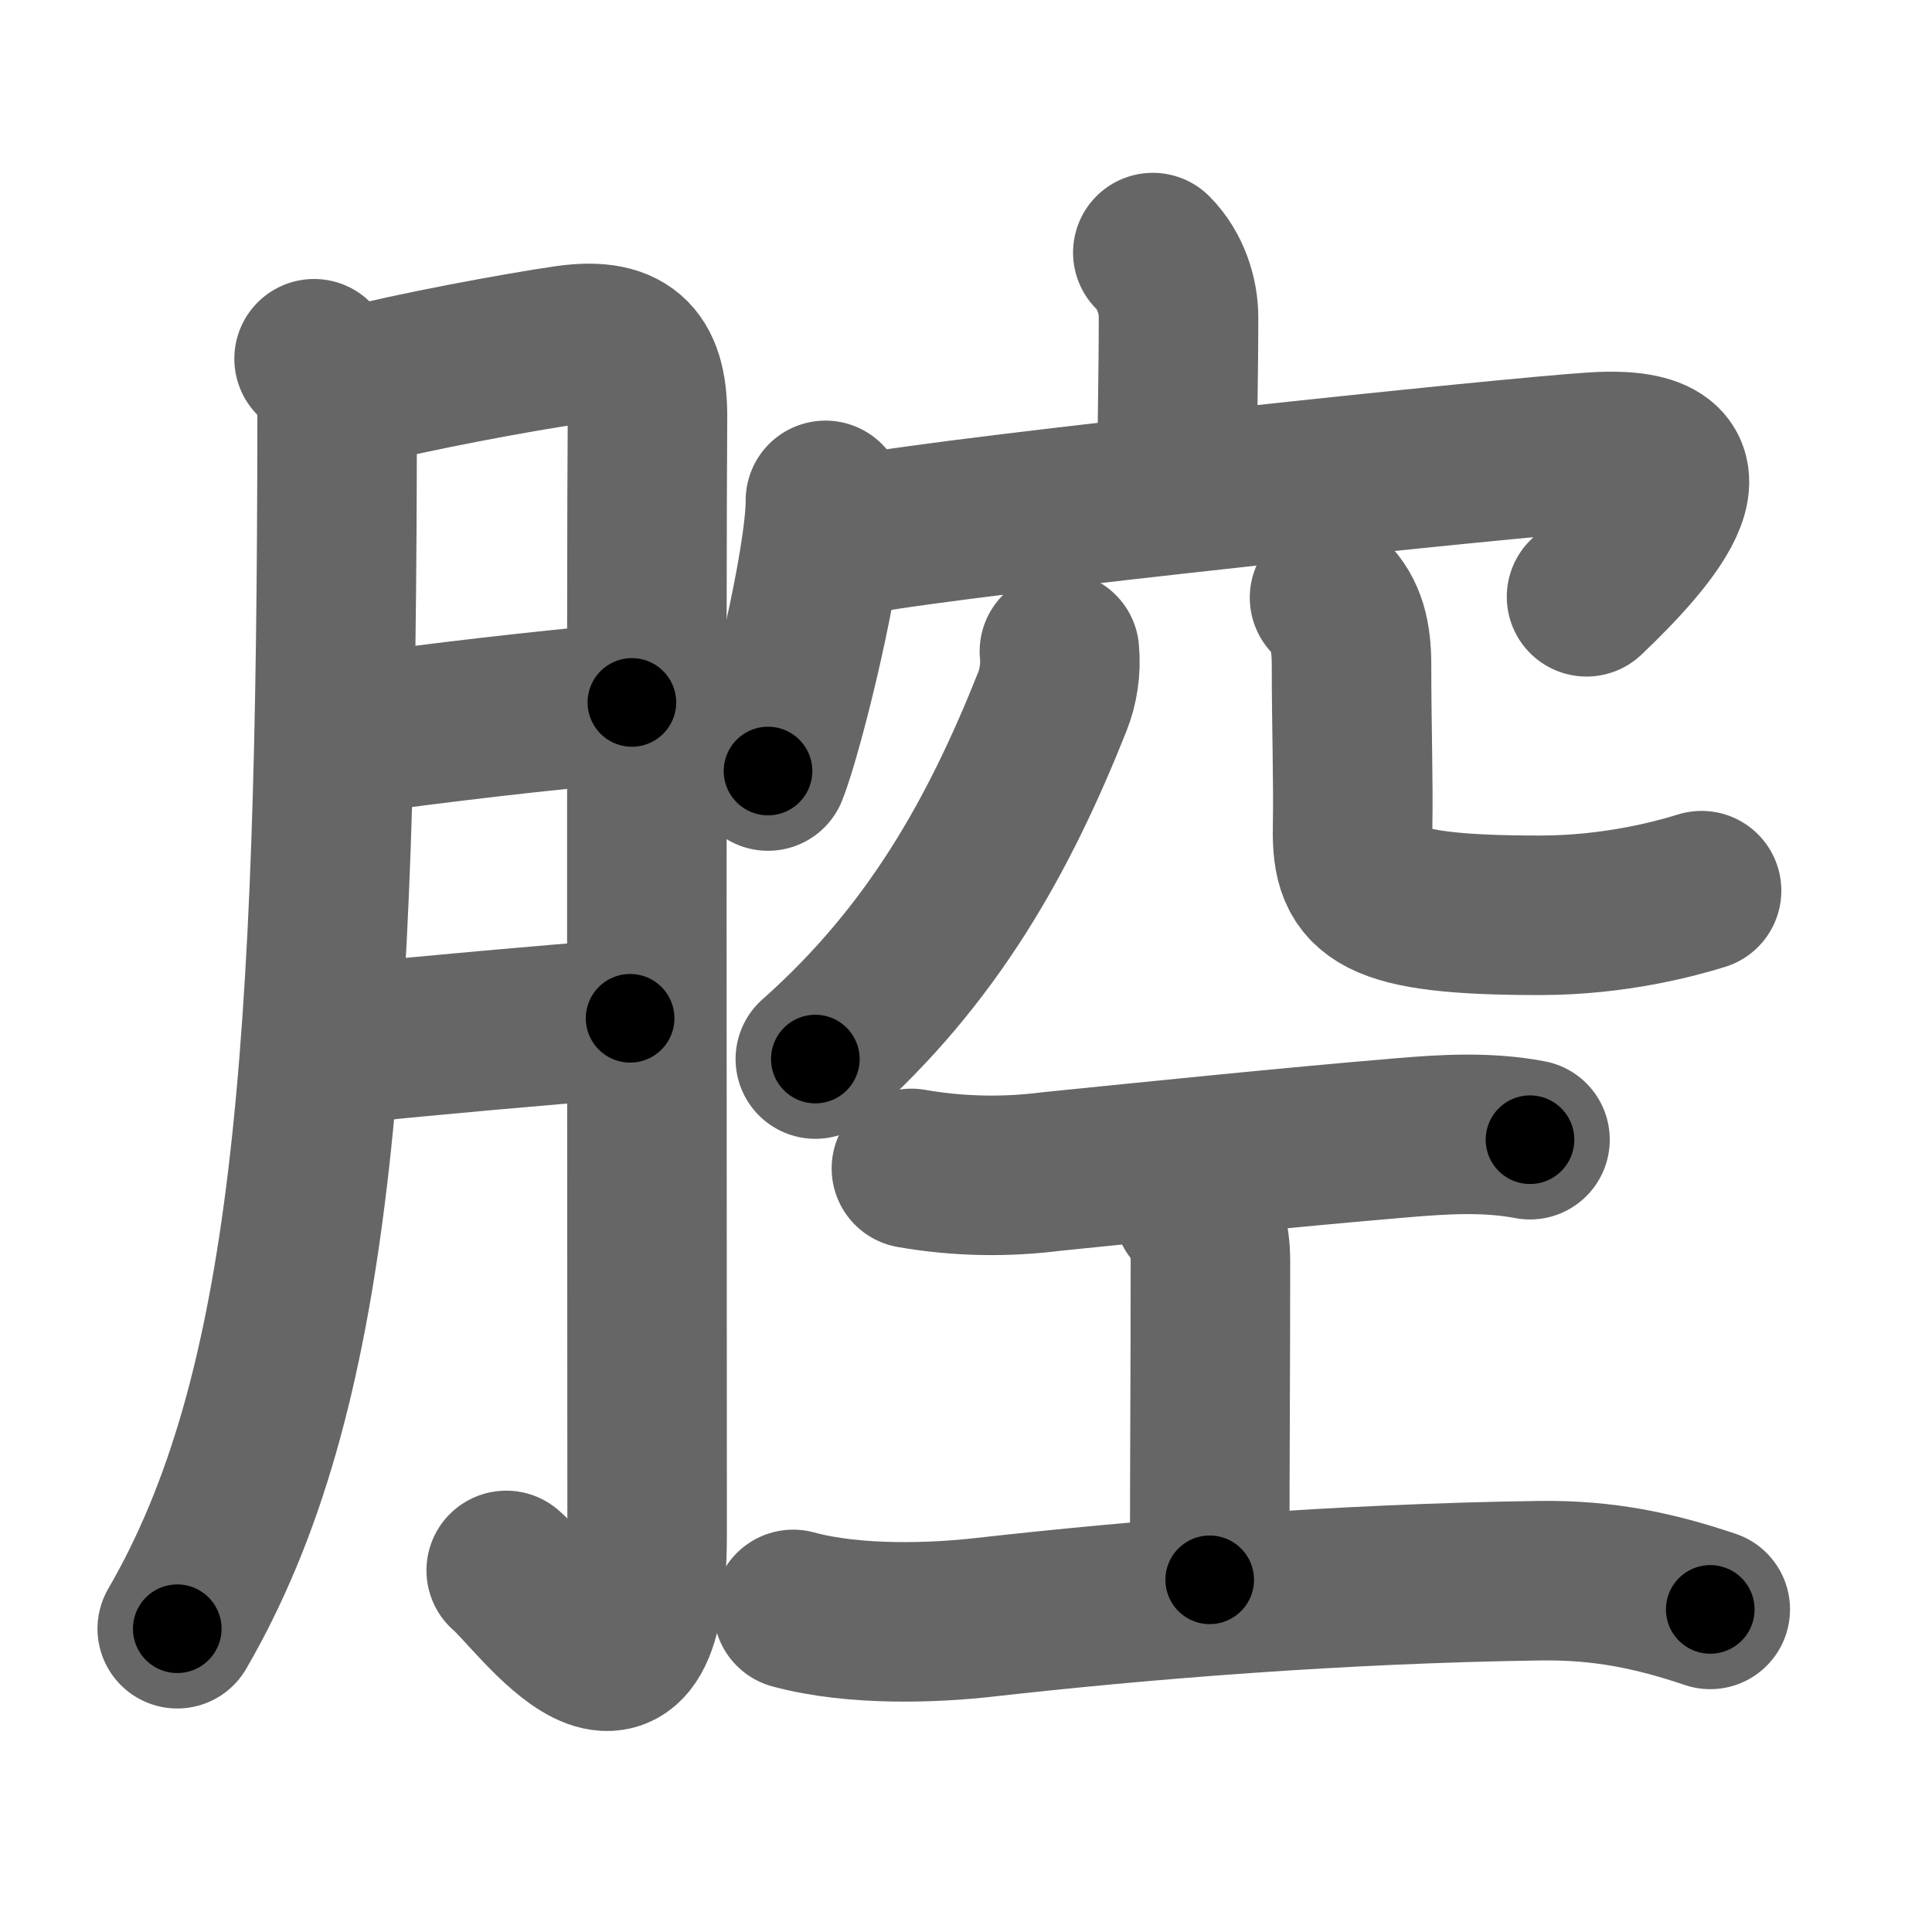 <svg xmlns="http://www.w3.org/2000/svg" width="109" height="109" viewBox="0 0 109 109" id="8154"><g fill="none" stroke="#666" stroke-width="9" stroke-linecap="round" stroke-linejoin="round"><g><g><path d="M17.72,20.24c1.03,0.89,1.3,2.37,1.3,3.3C19,59.88,17.62,78.75,10,91.89" /><path d="M20.07,21.81c3.05-0.8,9.2-1.95,11.94-2.34c3.52-0.5,4.55,0.99,4.52,4.15c-0.07,8.65-0.02,46.14-0.02,62.94c0,12.61-6.16,3.55-7.95,2.04" /><path d="M19.82,41.45c5.05-0.7,10.43-1.33,15.83-1.82" /><path d="M19.51,58.9c4.99-0.52,10.89-1.03,16.04-1.45" /></g><g><g><g><path d="M65.04,14.25c1.04,1.04,1.45,2.5,1.45,3.64c0,3.36-0.08,6.11-0.08,9.17" /><g><path d="M46.57,28.23c0,3.51-2.31,12.93-3.24,15.27" /><path d="M48.61,30.13c6.14-1.13,36.74-4.35,41.37-4.63c7.67-0.47,3.21,4.67-0.47,8.17" /></g></g><g><path d="M59.77,36.75c0.1,1-0.07,2.02-0.4,2.84c-3,7.54-6.75,14.29-13.37,20.16" /><path d="M75.01,33.72c0.95,0.95,1.24,2.16,1.24,3.78c0,3.47,0.11,6.5,0.06,9.23c-0.07,3.73,1.32,4.91,10.57,4.91c4.24,0,7.67-0.94,9.12-1.39" /></g></g><g><path d="M51.42,65.92c2.64,0.46,5.29,0.51,7.95,0.17c5.94-0.6,13.13-1.34,19.63-1.89c2.47-0.21,4.89-0.36,7.32,0.1" /><path d="M67.33,68.2c0.68,0.68,0.96,1.55,0.96,3c0,7-0.04,9.93-0.04,17.93" /><path d="M44.75,90.8c3.5,0.95,8.01,0.76,10.75,0.45c8.87-1,20.05-1.91,31.37-2.07c3.62-0.05,6.5,0.57,9.62,1.62" /></g></g></g></g><g fill="none" stroke="#000" stroke-width="5" stroke-linecap="round" stroke-linejoin="round"><g><g><path d="M17.72,20.24c1.03,0.89,1.3,2.37,1.3,3.3C19,59.88,17.62,78.75,10,91.89" stroke-dasharray="73.286" stroke-dashoffset="73.286"><animate attributeName="stroke-dashoffset" values="73.286;73.286;0" dur="0.551s" fill="freeze" begin="0s;8154.click" /></path><path d="M20.07,21.81c3.05-0.8,9.2-1.95,11.94-2.34c3.52-0.5,4.55,0.99,4.52,4.15c-0.07,8.65-0.02,46.14-0.02,62.94c0,12.61-6.16,3.55-7.95,2.04" stroke-dasharray="97.544" stroke-dashoffset="97.544"><animate attributeName="stroke-dashoffset" values="97.544" fill="freeze" begin="8154.click" /><animate attributeName="stroke-dashoffset" values="97.544;97.544;0" keyTimes="0;0.429;1" dur="1.284s" fill="freeze" begin="0s;8154.click" /></path><path d="M19.82,41.45c5.05-0.7,10.43-1.33,15.83-1.82" stroke-dasharray="15.937" stroke-dashoffset="15.937"><animate attributeName="stroke-dashoffset" values="15.937" fill="freeze" begin="8154.click" /><animate attributeName="stroke-dashoffset" values="15.937;15.937;0" keyTimes="0;0.89;1" dur="1.443s" fill="freeze" begin="0s;8154.click" /></path><path d="M19.51,58.9c4.99-0.52,10.89-1.03,16.04-1.45" stroke-dasharray="16.107" stroke-dashoffset="16.107"><animate attributeName="stroke-dashoffset" values="16.107" fill="freeze" begin="8154.click" /><animate attributeName="stroke-dashoffset" values="16.107;16.107;0" keyTimes="0;0.9;1" dur="1.604s" fill="freeze" begin="0s;8154.click" /></path></g><g><g><g><path d="M65.04,14.25c1.04,1.04,1.45,2.5,1.45,3.64c0,3.36-0.08,6.11-0.08,9.17" stroke-dasharray="13.188" stroke-dashoffset="13.188"><animate attributeName="stroke-dashoffset" values="13.188" fill="freeze" begin="8154.click" /><animate attributeName="stroke-dashoffset" values="13.188;13.188;0" keyTimes="0;0.924;1" dur="1.736s" fill="freeze" begin="0s;8154.click" /></path><g><path d="M46.57,28.23c0,3.51-2.31,12.93-3.24,15.27" stroke-dasharray="15.652" stroke-dashoffset="15.652"><animate attributeName="stroke-dashoffset" values="15.652" fill="freeze" begin="8154.click" /><animate attributeName="stroke-dashoffset" values="15.652;15.652;0" keyTimes="0;0.917;1" dur="1.893s" fill="freeze" begin="0s;8154.click" /></path><path d="M48.61,30.13c6.14-1.13,36.74-4.35,41.37-4.63c7.67-0.47,3.21,4.67-0.47,8.17" stroke-dasharray="54.838" stroke-dashoffset="54.838"><animate attributeName="stroke-dashoffset" values="54.838" fill="freeze" begin="8154.click" /><animate attributeName="stroke-dashoffset" values="54.838;54.838;0" keyTimes="0;0.776;1" dur="2.441s" fill="freeze" begin="0s;8154.click" /></path></g></g><g><path d="M59.77,36.75c0.1,1-0.07,2.02-0.4,2.84c-3,7.54-6.75,14.29-13.37,20.16" stroke-dasharray="27.325" stroke-dashoffset="27.325"><animate attributeName="stroke-dashoffset" values="27.325" fill="freeze" begin="8154.click" /><animate attributeName="stroke-dashoffset" values="27.325;27.325;0" keyTimes="0;0.899;1" dur="2.714s" fill="freeze" begin="0s;8154.click" /></path><path d="M75.01,33.72c0.95,0.95,1.24,2.16,1.24,3.78c0,3.47,0.11,6.5,0.06,9.23c-0.07,3.73,1.32,4.91,10.57,4.91c4.24,0,7.67-0.94,9.12-1.39" stroke-dasharray="36.025" stroke-dashoffset="36.025"><animate attributeName="stroke-dashoffset" values="36.025" fill="freeze" begin="8154.click" /><animate attributeName="stroke-dashoffset" values="36.025;36.025;0" keyTimes="0;0.883;1" dur="3.074s" fill="freeze" begin="0s;8154.click" /></path></g></g><g><path d="M51.42,65.92c2.64,0.46,5.29,0.51,7.95,0.17c5.94-0.6,13.13-1.34,19.63-1.89c2.47-0.21,4.89-0.36,7.32,0.1" stroke-dasharray="35.049" stroke-dashoffset="35.049"><animate attributeName="stroke-dashoffset" values="35.049" fill="freeze" begin="8154.click" /><animate attributeName="stroke-dashoffset" values="35.049;35.049;0" keyTimes="0;0.898;1" dur="3.424s" fill="freeze" begin="0s;8154.click" /></path><path d="M67.33,68.2c0.68,0.68,0.96,1.55,0.96,3c0,7-0.04,9.93-0.04,17.93" stroke-dasharray="21.172" stroke-dashoffset="21.172"><animate attributeName="stroke-dashoffset" values="21.172" fill="freeze" begin="8154.click" /><animate attributeName="stroke-dashoffset" values="21.172;21.172;0" keyTimes="0;0.942;1" dur="3.636s" fill="freeze" begin="0s;8154.click" /></path><path d="M44.75,90.8c3.5,0.95,8.01,0.76,10.75,0.45c8.87-1,20.05-1.91,31.37-2.07c3.62-0.05,6.5,0.57,9.62,1.62" stroke-dasharray="52.075" stroke-dashoffset="52.075"><animate attributeName="stroke-dashoffset" values="52.075" fill="freeze" begin="8154.click" /><animate attributeName="stroke-dashoffset" values="52.075;52.075;0" keyTimes="0;0.875;1" dur="4.157s" fill="freeze" begin="0s;8154.click" /></path></g></g></g></g></svg>